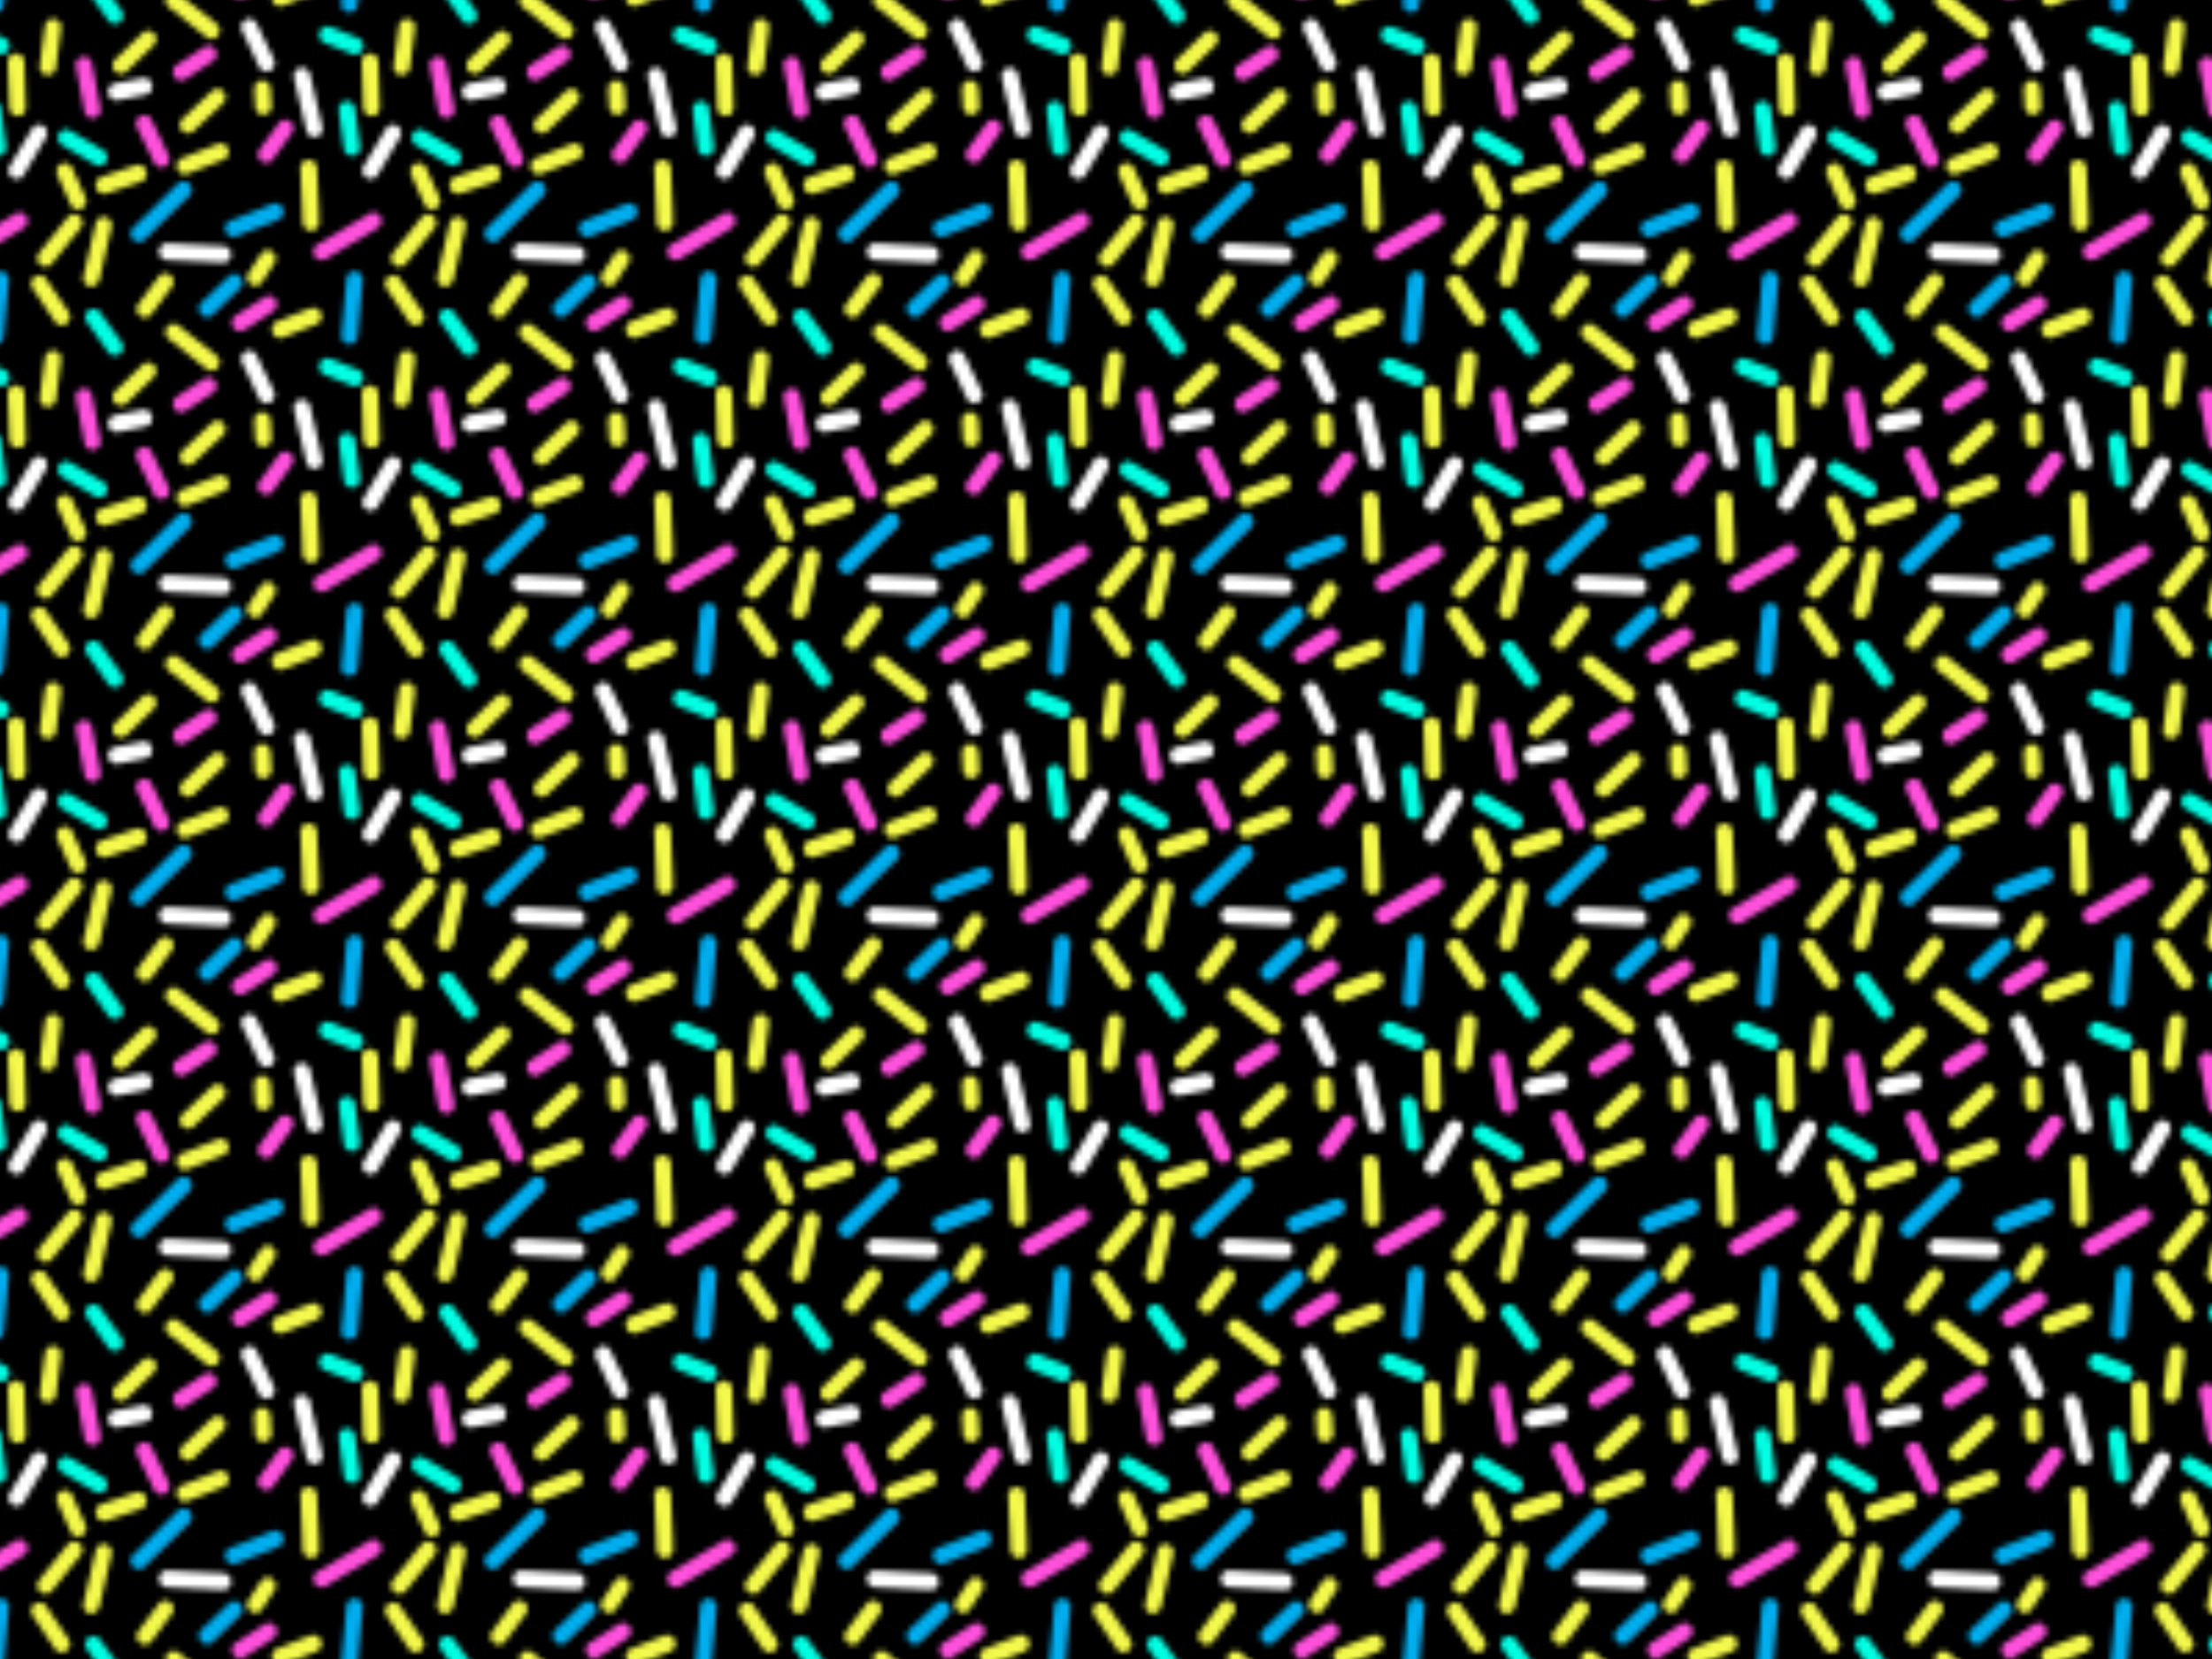 <svg xmlns="http://www.w3.org/2000/svg" xmlns:xlink="http://www.w3.org/1999/xlink" viewBox="0 0 400 300"><defs><style>.cls-1{fill:none;}.cls-2{fill:#fff;}.cls-3{fill:#f4f94c;}.cls-4{fill:#03fee3;}.cls-5{fill:#ff51dc;}.cls-6{fill:#00aded;}.cls-7{fill:url(#New_Pattern_Swatch_19);}</style><pattern id="New_Pattern_Swatch_19" data-name="New Pattern Swatch 19" width="64" height="60" patternTransform="translate(44.41 98.87)" patternUnits="userSpaceOnUse" viewBox="0 0 64 60"><rect class="cls-1" width="64" height="60"/><rect width="64" height="60"/><path class="cls-2" d="M11,44.73a1.49,1.49,0,0,0,1.44,1.16,1.39,1.39,0,0,0,.35,0A1.51,1.51,0,0,0,13.85,44l-2.22-9.47a1.48,1.48,0,0,0-1.78-1.12,1.52,1.52,0,0,0-1.1,1.83Z"/><path class="cls-3" d="M3,12.13l2.22-3.4a1.54,1.54,0,0,0-.41-2.11,1.46,1.46,0,0,0-2.05.43L.55,10.45A1.54,1.54,0,0,0,1,12.56a1.44,1.44,0,0,0,.82.25A1.48,1.48,0,0,0,3,12.13Z"/><path class="cls-3" d="M44.88,18.21A1.46,1.46,0,0,0,47,17.93L50.66,13a1.56,1.56,0,0,0-.27-2.13,1.47,1.47,0,0,0-2.08.28L44.6,16.09A1.54,1.54,0,0,0,44.88,18.21Z"/><path class="cls-2" d="M49.57,8.16,60,8.64h.07a1.52,1.52,0,0,0,.07-3L49.7,5.13a1.52,1.52,0,0,0-.13,3Z"/><path class="cls-3" d="M57.9,37.6l-5.31,5a1.54,1.54,0,0,0-.09,2.14,1.45,1.45,0,0,0,2.09.09l5.31-5A1.53,1.53,0,0,0,60,37.69,1.46,1.46,0,0,0,57.9,37.6Z"/><path class="cls-3" d="M3.22,41.88h.09a1.5,1.5,0,0,0,1.39-1.6l-.19-3.18a1.51,1.51,0,0,0-1.57-1.42,1.5,1.5,0,0,0-1.39,1.6l.19,3.19A1.5,1.5,0,0,0,3.22,41.88Z"/><path class="cls-3" d="M29.53,19.3a1.47,1.47,0,0,0,1.22.64,1.38,1.38,0,0,0,.84-.27A1.53,1.53,0,0,0,32,17.56l-4.08-6a1.45,1.45,0,0,0-2.06-.38,1.54,1.54,0,0,0-.37,2.11Z"/><path class="cls-4" d="M13.42,26.88a1.54,1.54,0,0,0,.84,2l5,2a1.47,1.47,0,0,0,.54.1,1.49,1.49,0,0,0,1.38-1,1.53,1.53,0,0,0-.85-2l-5-2A1.47,1.47,0,0,0,13.42,26.88Z"/><path class="cls-2" d="M45.33,35.25l-5,1a1.51,1.51,0,0,0-1.15,1.78,1.49,1.49,0,0,0,1.45,1.22,1.54,1.54,0,0,0,.3,0l5-1a1.51,1.51,0,0,0,1.15-1.79A1.48,1.48,0,0,0,45.33,35.25Z"/><path class="cls-3" d="M53,52.65a1.39,1.39,0,0,0,.53-.1L60,50a1.52,1.52,0,0,0,.85-2A1.46,1.46,0,0,0,59,47.16L52.5,49.72a1.52,1.52,0,0,0-.84,2A1.48,1.48,0,0,0,53,52.65Z"/><path class="cls-5" d="M48.74,51.38a1.49,1.49,0,0,0,1.33-2.19L47,42.8a1.47,1.47,0,0,0-2-.68,1.52,1.52,0,0,0-.67,2l3.11,6.39A1.45,1.45,0,0,0,48.74,51.38Z"/><path class="cls-4" d="M37.69,17.6a1.45,1.45,0,0,0-2.07-.33,1.53,1.53,0,0,0-.32,2.11l3.88,5.44a1.46,1.46,0,0,0,2.07.33A1.55,1.55,0,0,0,41.57,23Z"/><path class="cls-3" d="M57.83,28.15A1.47,1.47,0,0,0,59,27.57a1.54,1.54,0,0,0-.26-2.13L51.9,20a1.46,1.46,0,0,0-2.08.27,1.53,1.53,0,0,0,.26,2.12l6.84,5.44A1.47,1.47,0,0,0,57.83,28.15Z"/><path class="cls-4" d="M18.11,39.43a1.51,1.51,0,0,0-1.26,1.71L17.77,48a1.5,1.5,0,0,0,1.47,1.31h.2a1.52,1.52,0,0,0,1.27-1.71l-.93-6.86A1.47,1.47,0,0,0,18.11,39.43Z"/><path class="cls-3" d="M30.68,50.77a1.52,1.52,0,0,0-.72,2l2.4,5.34a1.49,1.49,0,0,0,1.35.88,1.37,1.37,0,0,0,.62-.14,1.54,1.54,0,0,0,.73-2l-2.41-5.34A1.46,1.46,0,0,0,30.68,50.77Z"/><path class="cls-3" d="M21.3,40.65a1.5,1.5,0,0,0,1.48,1.45h.06a1.49,1.49,0,0,0,1.42-1.57L24,32.28a1.52,1.52,0,0,0-1.54-1.45A1.49,1.49,0,0,0,21,32.4Z"/><path class="cls-5" d="M3.72,50.56A1.47,1.47,0,0,0,4.91,50L8.36,45.2a1.53,1.53,0,0,0-.31-2.12A1.47,1.47,0,0,0,6,43.4L2.53,48.15a1.54,1.54,0,0,0,.3,2.12A1.48,1.48,0,0,0,3.72,50.56Z"/><path class="cls-5" d="M52.35,35.67a1.41,1.41,0,0,0,.8-.24l4.93-3.23a1.53,1.53,0,0,0,.45-2.09,1.46,1.46,0,0,0-2.05-.46l-4.93,3.23A1.54,1.54,0,0,0,51.1,35,1.48,1.48,0,0,0,52.35,35.67Z"/><path class="cls-3" d="M40.38,34a1.46,1.46,0,0,0,1.08.48,1.49,1.49,0,0,0,1-.41l4.93-4.75a1.55,1.55,0,0,0,.06-2.15,1.46,1.46,0,0,0-2.09-.06l-4.93,4.75A1.53,1.53,0,0,0,40.38,34Z"/><path class="cls-6" d="M63.05,11.13A1.45,1.45,0,0,0,61,11.07L56,15.82A1.52,1.52,0,0,0,56,18a1.44,1.44,0,0,0,1.07.48,1.46,1.46,0,0,0,1-.42L63,13.27A1.53,1.53,0,0,0,63.05,11.13Z"/><path class="cls-3" d="M13.62,17.75a1.46,1.46,0,0,0-1.91-.87l-6,2.38a1.52,1.52,0,0,0-.84,2,1.47,1.47,0,0,0,1.38,1,1.39,1.39,0,0,0,.53-.1l6-2.37A1.52,1.52,0,0,0,13.62,17.75Z"/><path class="cls-6" d="M18.78,23.35A1.5,1.5,0,0,0,20.25,22l.93-10.18a1.48,1.48,0,1,0-2.95-.28L17.3,21.7a1.5,1.5,0,0,0,1.33,1.65Z"/><path class="cls-3" d="M29.71,33.4l.93-7.15a1.5,1.5,0,0,0-1.27-1.7,1.48,1.48,0,0,0-1.66,1.3L26.77,33A1.51,1.51,0,0,0,28,34.7h.2A1.49,1.49,0,0,0,29.71,33.4Z"/><path class="cls-2" d="M23.89,52.74l4-6.76a1.53,1.53,0,0,0-.49-2.08,1.46,1.46,0,0,0-2,.5l-4.05,6.76a1.55,1.55,0,0,0,.49,2.09,1.46,1.46,0,0,0,.77.22A1.48,1.48,0,0,0,23.89,52.74Z"/><path class="cls-3" d="M12.91,51.48a1.48,1.48,0,1,0-3,.13L10.29,60h3Z"/><path class="cls-3" d="M10.35,1.4a1.49,1.49,0,0,0,1.48,1.45h.06a1.5,1.5,0,0,0,1.42-1.57L13.26,0h-3Z"/><path class="cls-5" d="M33.31,33.18l1.54,8.08a1.49,1.49,0,0,0,1.45,1.22,1.27,1.27,0,0,0,.28,0,1.51,1.51,0,0,0,1.18-1.77L36.22,32.6a1.48,1.48,0,0,0-1.73-1.2A1.52,1.52,0,0,0,33.31,33.18Z"/><path class="cls-4" d="M37.52,51.09a1.47,1.47,0,0,0,1.28-.75,1.53,1.53,0,0,0-.54-2.07l-6-3.53a1.45,1.45,0,0,0-2,.55,1.53,1.53,0,0,0,.54,2.07l6,3.53A1.4,1.4,0,0,0,37.52,51.09Z"/><path class="cls-3" d="M38.39,56.18a1.61,1.61,0,0,0,.48-.08L45.09,54A1.53,1.53,0,0,0,46,52a1.47,1.47,0,0,0-1.87-1l-6.23,2.14A1.53,1.53,0,0,0,37,55.14,1.49,1.49,0,0,0,38.39,56.18Z"/><path class="cls-3" d="M31.85.41,26.67,6.85A1.54,1.54,0,0,0,26.87,9a1.46,1.46,0,0,0,.94.35A1.44,1.44,0,0,0,29,8.77l5.19-6.44A1.54,1.54,0,0,0,33.94.2a1.9,1.9,0,0,0-.37-.2H32.4A1.37,1.37,0,0,0,31.85.41Z"/><path class="cls-6" d="M43.64,2.29a1.53,1.53,0,0,0,0,2.14,1.45,1.45,0,0,0,2.09.05L50.28,0H46Z"/><path class="cls-5" d="M13,5.33a1.53,1.53,0,0,0-.54,2.07,1.46,1.46,0,0,0,1.28.76,1.52,1.52,0,0,0,.74-.2l9.4-5.58A1.53,1.53,0,0,0,24.39.31,1.58,1.58,0,0,0,24.12,0H22Z"/><path class="cls-3" d="M38.68.39a1.49,1.49,0,0,0-1.79,1.13l-2.21,9.55a1.52,1.52,0,0,0,1.1,1.83,2,2,0,0,0,.34,0,1.49,1.49,0,0,0,1.44-1.17l2.21-9.55A1.52,1.52,0,0,0,38.68.39Z"/><path class="cls-3" d="M32.4,60h1.17A1.41,1.41,0,0,0,32.4,60Z"/><path class="cls-6" d="M53.84,56.52a1.54,1.54,0,0,0,0-2.14,1.46,1.46,0,0,0-2.1-.05L46,60h4.3Z"/><path class="cls-5" d="M22.36,59.76,22,60h2.16A1.44,1.44,0,0,0,22.36,59.76Z"/><path class="cls-5" d="M63,21a1.37,1.37,0,0,0,.8-.24l.2-.13v-3.6l-1.8,1.18a1.53,1.53,0,0,0-.44,2.1A1.46,1.46,0,0,0,63,21Z"/><path class="cls-2" d="M64,28.05V24.72a1.53,1.53,0,0,0-.64,2Z"/><path class="cls-6" d="M60.41,3a1.48,1.48,0,0,0,1.92.87L64,3.19V0h-.16L61.26,1A1.54,1.54,0,0,0,60.41,3Z"/><polygon class="cls-3" points="64 59.94 63.84 60 64 60 64 59.94"/><path class="cls-5" d="M0,20.67l5-3.28a1.52,1.52,0,0,0,.44-2.09,1.45,1.45,0,0,0-2-.45L0,17.07Z"/><path class="cls-2" d="M3.79,34.06a1.38,1.38,0,0,0,.64-.16,1.53,1.53,0,0,0,.69-2L2,25.39a1.47,1.47,0,0,0-2-.7l0,0v3.33L2.45,33.2A1.5,1.5,0,0,0,3.79,34.06Z"/><path class="cls-6" d="M0,3.19,5.93.84A1.49,1.49,0,0,0,6.76,0H0Z"/><path class="cls-6" d="M6.78,58.88A1.47,1.47,0,0,0,4.86,58L0,59.94V60H6.76A1.54,1.54,0,0,0,6.78,58.88Z"/></pattern></defs><title>Asset 1</title><g id="Layer_2" data-name="Layer 2"><g id="Patterns"><rect class="cls-7" width="400" height="300"/></g></g></svg>